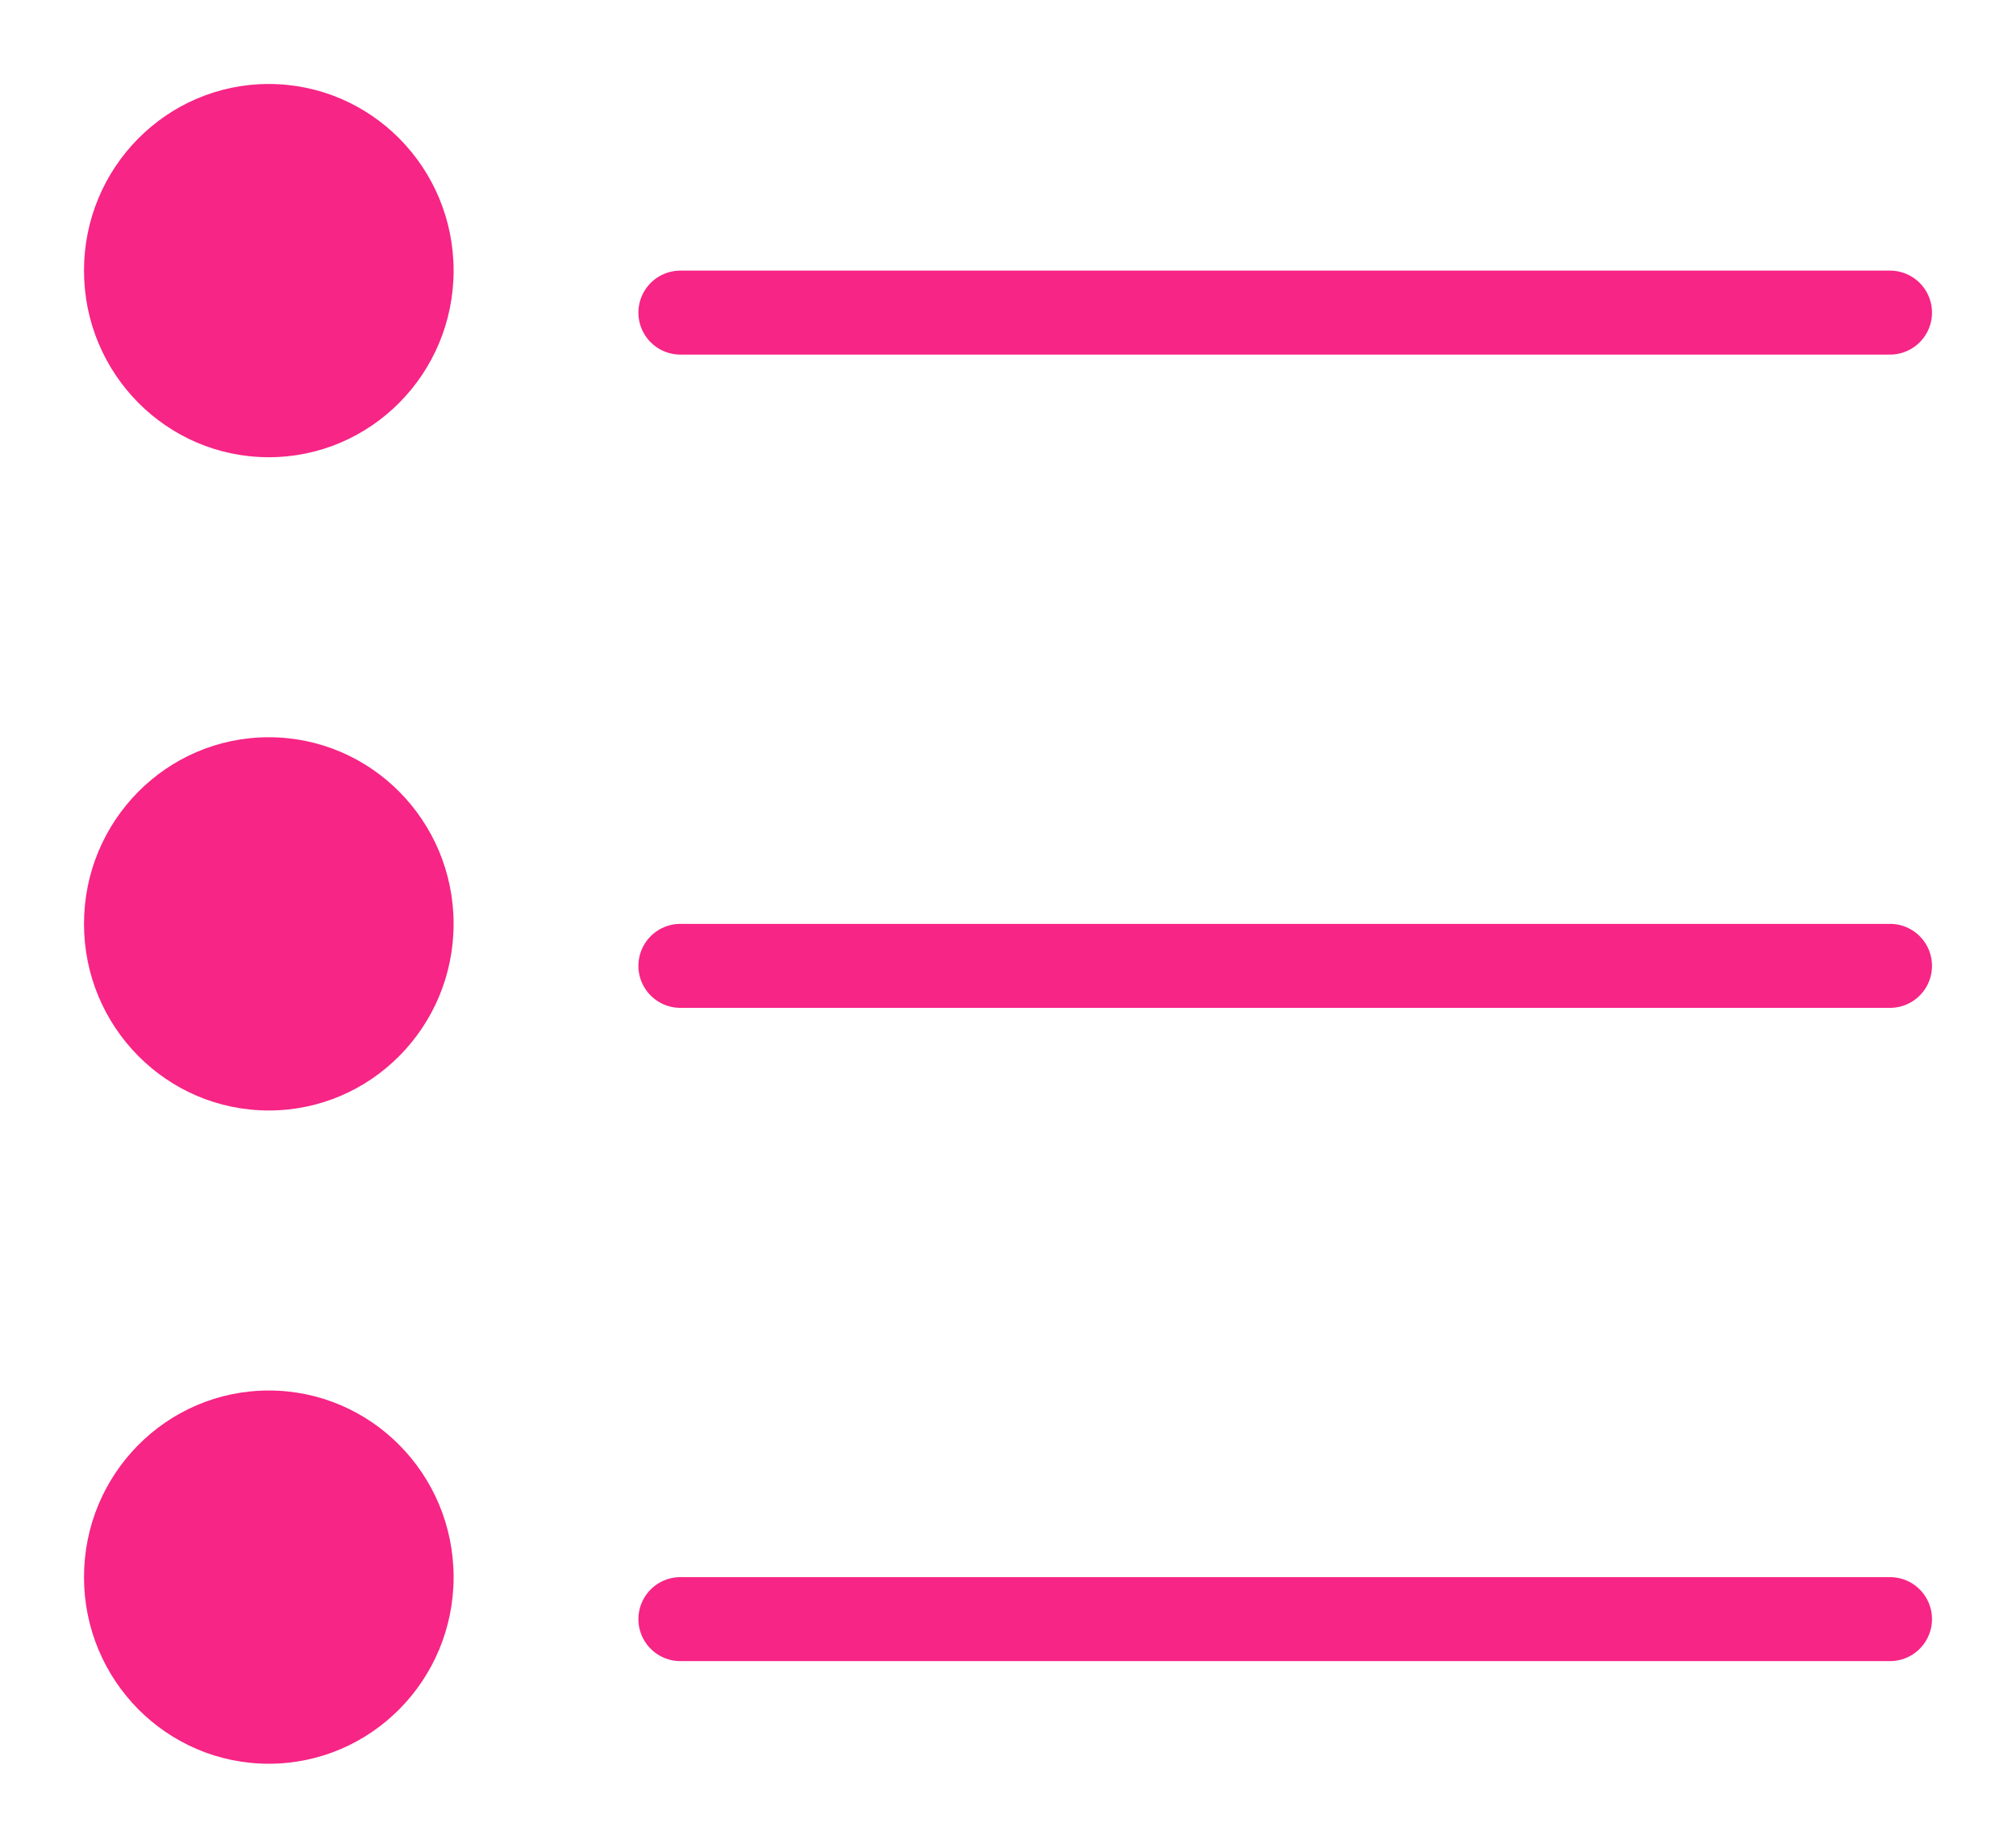 <svg width="12" height="11" viewBox="0 0 12 11" fill="none" xmlns="http://www.w3.org/2000/svg">
<line x1="11.25" y1="1.861" x2="4.05" y2="1.861" stroke="#F72585" stroke-width="0.5" stroke-linecap="round"/>
<ellipse cx="1.6" cy="1.611" rx="1.1" ry="1.111" fill="#F72585"/>
<line x1="11.25" y1="5.75" x2="4.05" y2="5.75" stroke="#F72585" stroke-width="0.5" stroke-linecap="round"/>
<ellipse cx="1.6" cy="5.5" rx="1.1" ry="1.111" fill="#F72585"/>
<line x1="11.25" y1="9.639" x2="4.05" y2="9.639" stroke="#F72585" stroke-width="0.5" stroke-linecap="round"/>
<ellipse cx="1.6" cy="9.389" rx="1.1" ry="1.111" fill="#F72585"/>
</svg>
